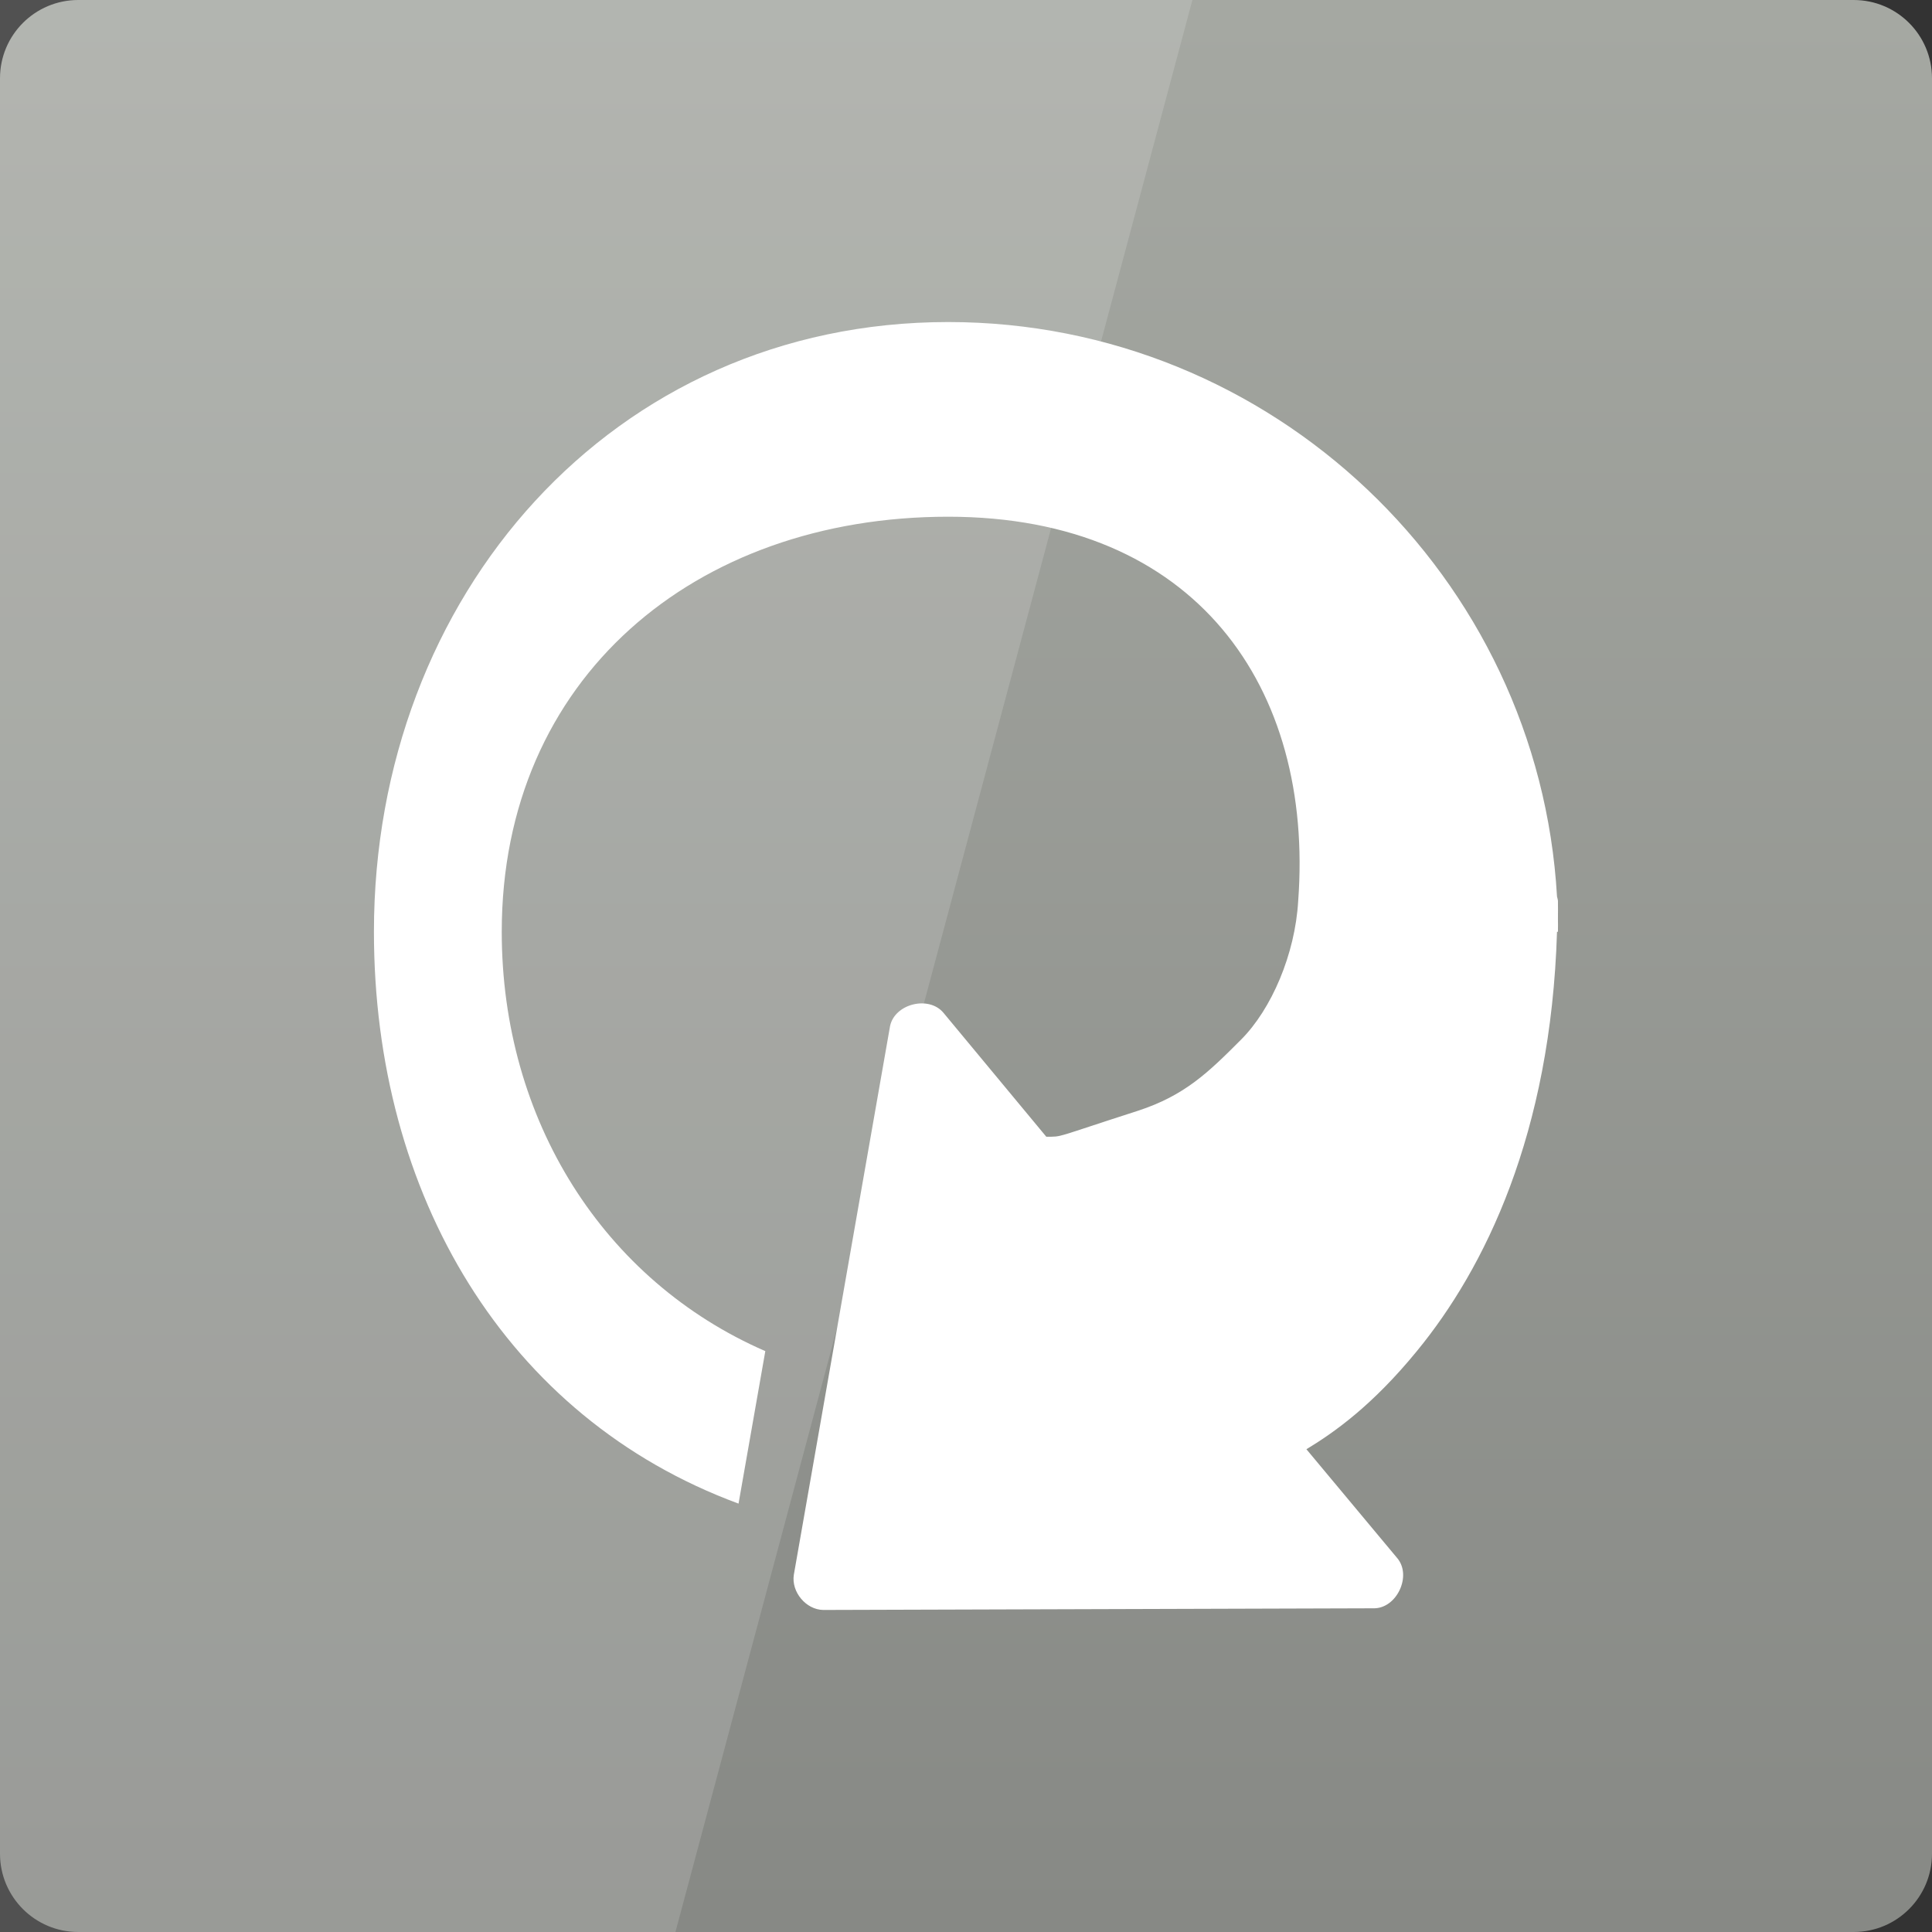 <svg width="64" xmlns="http://www.w3.org/2000/svg" height="64" viewBox="0 0 64 64" xmlns:xlink="http://www.w3.org/1999/xlink">
<rect x="0" y="0" width="64" height="64" fill="#333333" stroke="none"/>
<defs>
<linearGradient gradientTransform="matrix(1.333 0 0 1.333 0 -1339.15)" id="linear0" y1="1052.362" y2="1003.362" gradientUnits="userSpaceOnUse" x2="0">
<stop offset="0" style="stop-color:#878985"/>
<stop offset="1" style="stop-color:#a6a9a3"/>
</linearGradient>
</defs>
<path style="fill:url(#linear0)" d="M 2.594 0 L 61.406 0 C 62.84 0 64 1.16 64 2.594 L 64 61.406 C 64 62.84 62.84 64 61.406 64 L 2.594 64 C 1.16 64 0 62.84 0 61.406 L 0 2.594 C 0 1.16 1.16 0 2.594 0 Z "/>
<g style="fill:#fff">
<path style="fill-opacity:.149" d="M 0 0 L 0 64 L 22.375 64 L 39.5 0 Z "/>
<path d="M 31.41 10.668 C 20.285 10.668 12.387 19.742 12.387 30.867 C 12.387 39.555 16.746 46.961 24.465 49.809 L 25.352 44.758 C 19.992 42.426 16.621 37.105 16.621 30.867 C 16.621 22.473 23.012 17.117 31.41 17.117 C 39.625 17.117 43.531 22.789 43.004 29.848 C 42.902 31.613 42.117 33.43 41.117 34.434 C 40.027 35.527 39.246 36.293 37.68 36.801 C 34.863 37.707 35.223 37.652 34.66 37.656 L 31.254 33.551 C 30.77 32.969 29.637 33.25 29.484 33.992 L 26.297 52.164 C 26.207 52.734 26.699 53.324 27.273 53.332 L 45.488 53.277 C 46.266 53.301 46.789 52.191 46.277 51.605 L 43.277 48.008 C 44.207 47.445 45.469 46.551 46.938 44.754 C 49.18 42.023 51.375 37.574 51.578 30.867 L 51.609 30.867 C 51.609 30.719 51.613 30.57 51.609 30.426 C 51.613 30.234 51.609 30.051 51.609 29.855 C 51.609 29.805 51.59 29.754 51.578 29.699 C 50.973 19.109 42.145 10.668 31.41 10.668 Z "/>
</g>
</svg>
